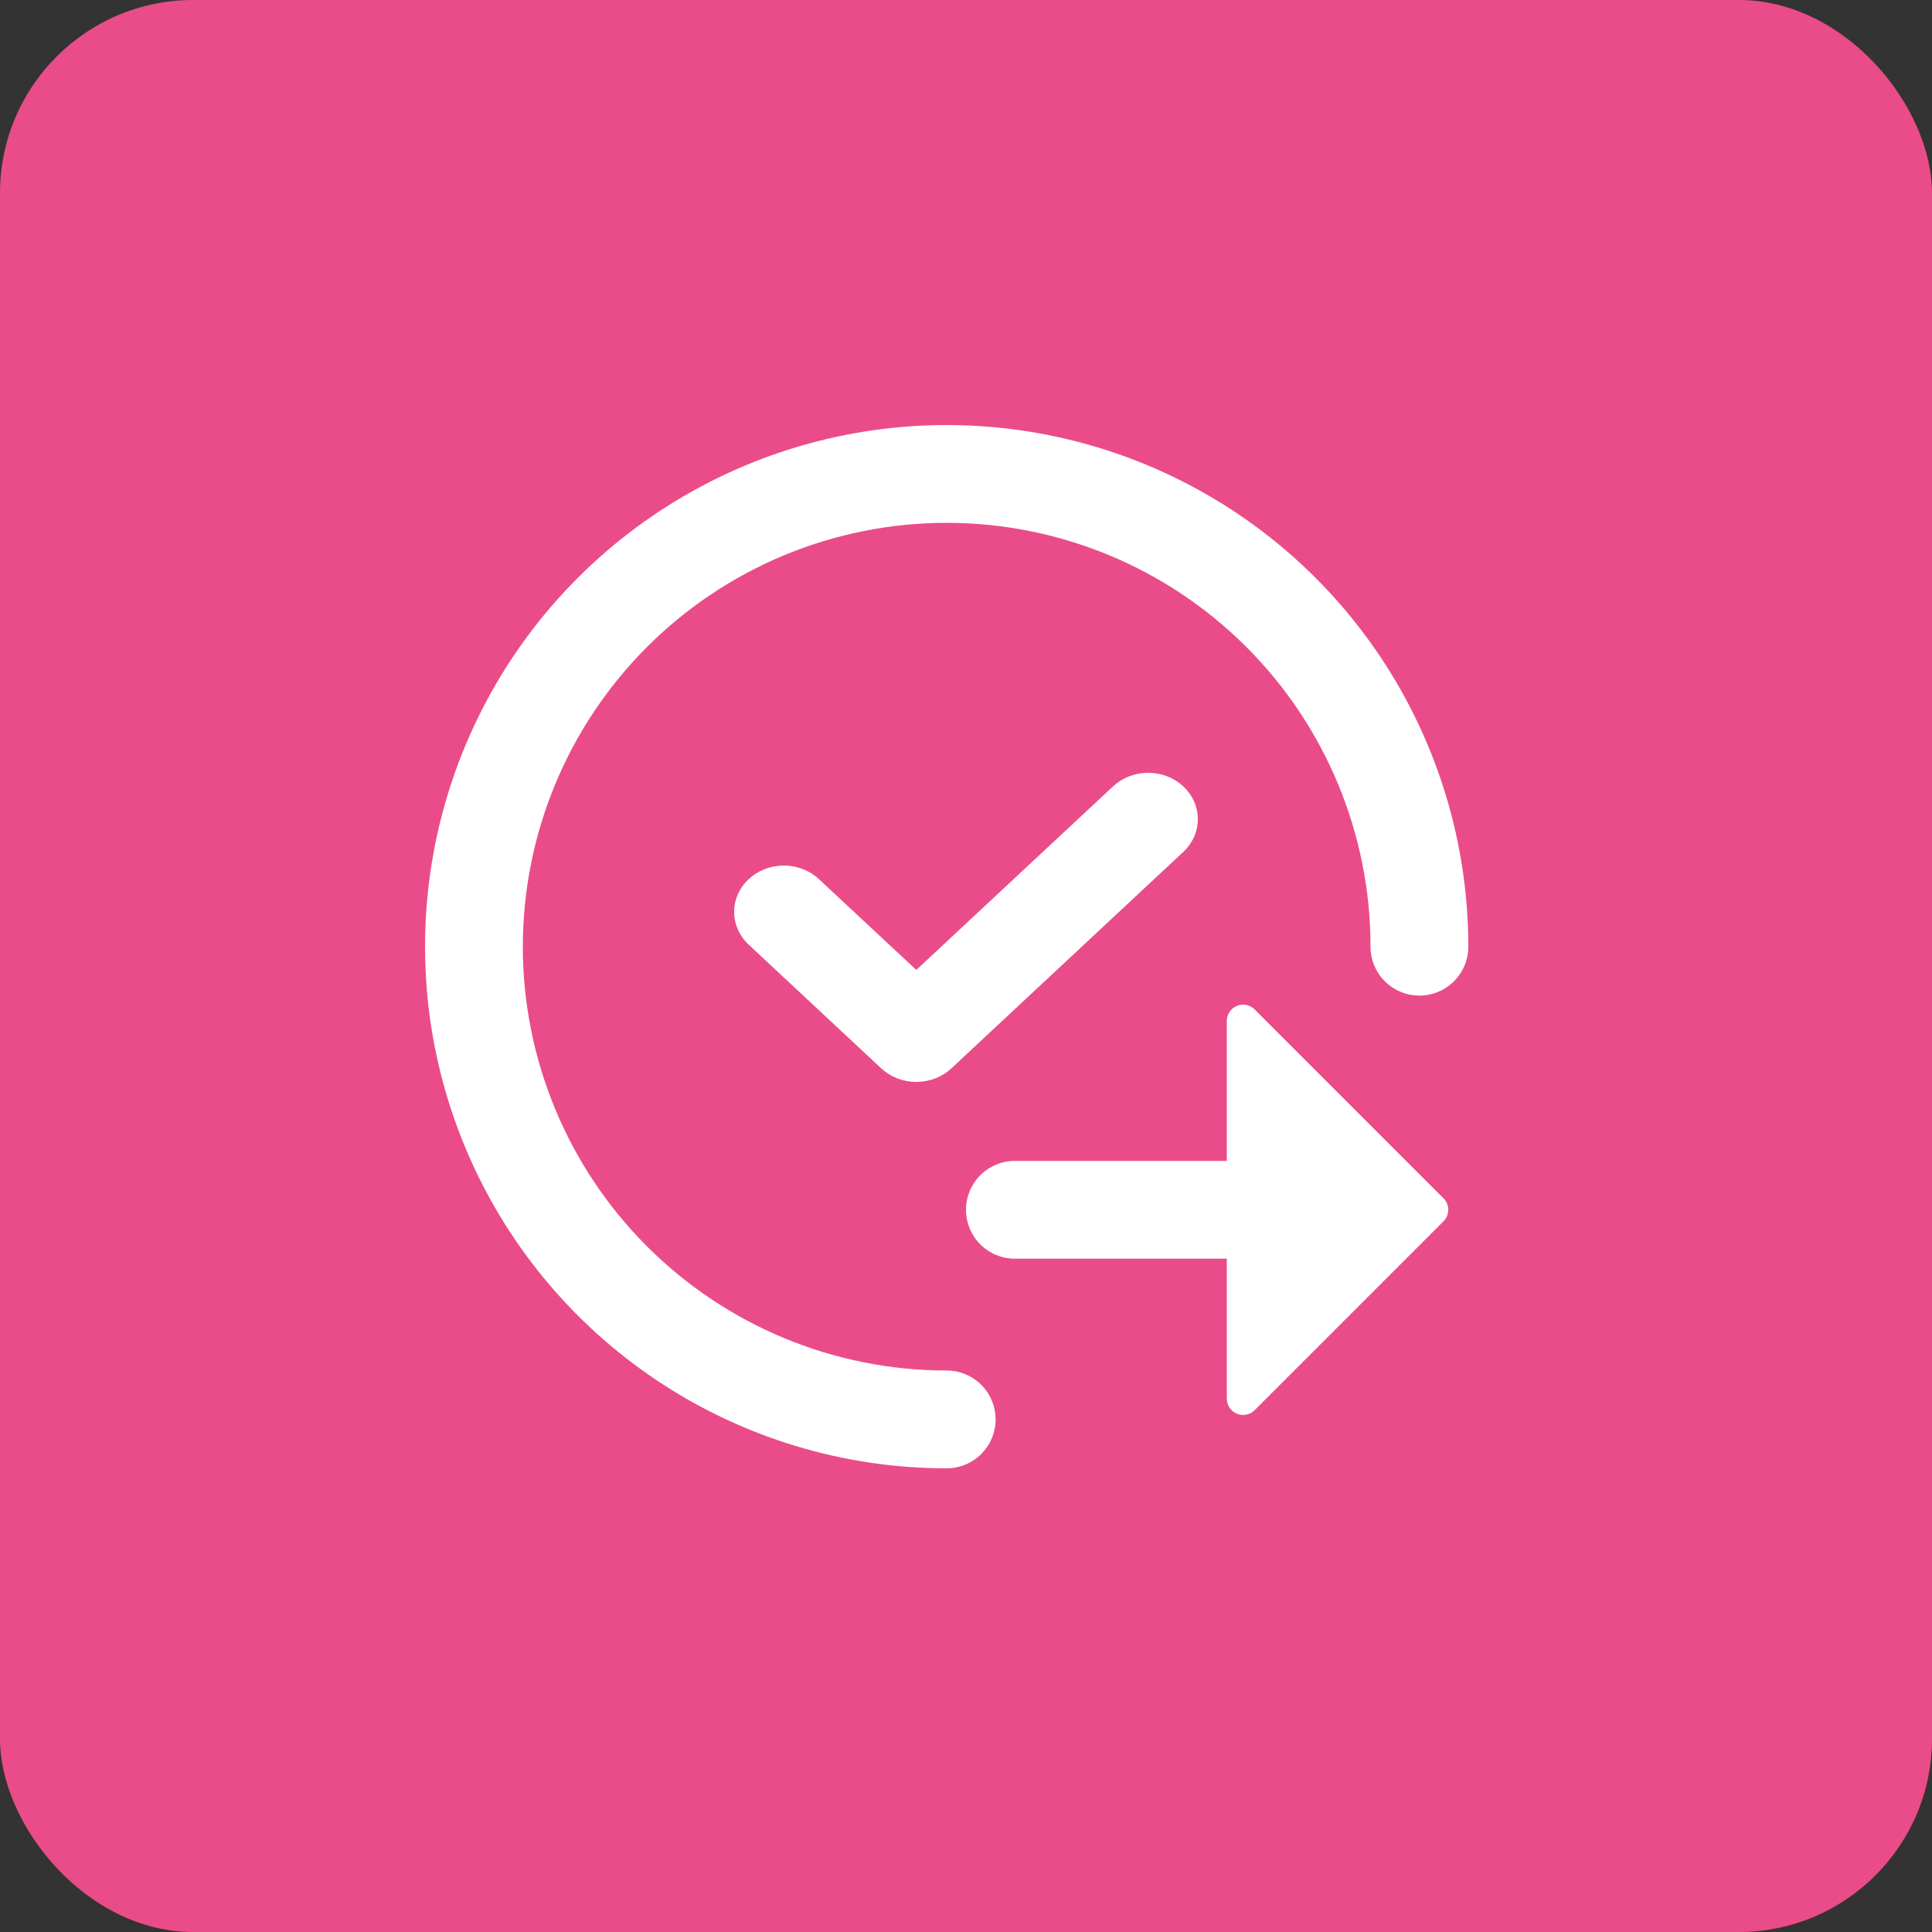 <svg width="50" height="50" viewBox="0 0 50 50" fill="none" xmlns="http://www.w3.org/2000/svg">
<rect x="0" y="0" width="50" height="50" fill="#333333" stroke="none"/>
<rect width="50" height="50" rx="5" fill="#EA4C89"/>
<path d="M13.531 24.5C13.531 21.591 14.687 18.801 16.744 16.744C18.801 14.687 21.591 13.531 24.5 13.531C27.409 13.531 30.199 14.687 32.256 16.744C34.313 18.801 35.469 21.591 35.469 24.5C35.469 24.836 35.602 25.158 35.839 25.395C36.077 25.632 36.399 25.766 36.734 25.766C37.07 25.766 37.392 25.632 37.629 25.395C37.867 25.158 38 24.836 38 24.5C38 21.83 37.208 19.22 35.725 17C34.241 14.78 32.133 13.049 29.666 12.028C27.199 11.006 24.485 10.739 21.866 11.259C19.247 11.78 16.842 13.066 14.954 14.954C13.066 16.842 11.78 19.247 11.259 21.866C10.739 24.485 11.006 27.199 12.028 29.666C13.049 32.133 14.78 34.241 17 35.725C19.22 37.208 21.83 38 24.5 38C24.836 38 25.158 37.867 25.395 37.629C25.632 37.392 25.766 37.07 25.766 36.734C25.766 36.399 25.632 36.077 25.395 35.839C25.158 35.602 24.836 35.469 24.5 35.469C21.591 35.469 18.801 34.313 16.744 32.256C14.687 30.199 13.531 27.409 13.531 24.5Z" fill="white"/>
<path fill-rule="evenodd" clip-rule="evenodd" d="M32.47 36.495L37.357 31.608C37.397 31.569 37.428 31.523 37.449 31.471C37.47 31.42 37.481 31.365 37.481 31.31C37.481 31.254 37.47 31.199 37.449 31.148C37.428 31.097 37.397 31.05 37.357 31.011L32.47 26.124C32.411 26.065 32.336 26.024 32.254 26.008C32.172 25.992 32.087 26 32.01 26.032C31.933 26.064 31.867 26.118 31.821 26.188C31.774 26.257 31.75 26.339 31.75 26.423V30.044H26.265C25.93 30.044 25.608 30.177 25.37 30.415C25.133 30.652 25 30.974 25 31.31C25 31.645 25.133 31.967 25.37 32.205C25.608 32.442 25.93 32.575 26.265 32.575H31.75V36.197C31.75 36.28 31.774 36.362 31.821 36.431C31.867 36.501 31.933 36.555 32.01 36.587C32.087 36.619 32.172 36.627 32.254 36.611C32.336 36.595 32.411 36.554 32.47 36.495Z" fill="white"/>
<path fill-rule="evenodd" clip-rule="evenodd" d="M30.902 21.658C30.838 21.804 30.743 21.936 30.624 22.047L24.623 27.648C24.503 27.76 24.362 27.848 24.206 27.909C24.05 27.969 23.883 28 23.714 28C23.545 28 23.378 27.969 23.222 27.909C23.066 27.848 22.925 27.76 22.805 27.648L19.376 24.448C19.257 24.337 19.162 24.204 19.098 24.059C19.033 23.913 19 23.757 19 23.6C19 23.442 19.033 23.286 19.098 23.141C19.162 22.995 19.257 22.863 19.376 22.752C19.496 22.64 19.637 22.552 19.793 22.492C19.949 22.431 20.116 22.4 20.285 22.4C20.454 22.4 20.621 22.431 20.777 22.492C20.933 22.552 21.074 22.64 21.194 22.752L23.714 25.102L28.806 20.351C28.926 20.24 29.067 20.152 29.223 20.091C29.379 20.031 29.546 20 29.715 20C29.884 20 30.051 20.031 30.207 20.091C30.363 20.152 30.504 20.24 30.624 20.351C30.743 20.463 30.838 20.595 30.902 20.74C30.967 20.886 31 21.042 31 21.199C31 21.357 30.967 21.513 30.902 21.658Z" fill="white"/>
</svg>
